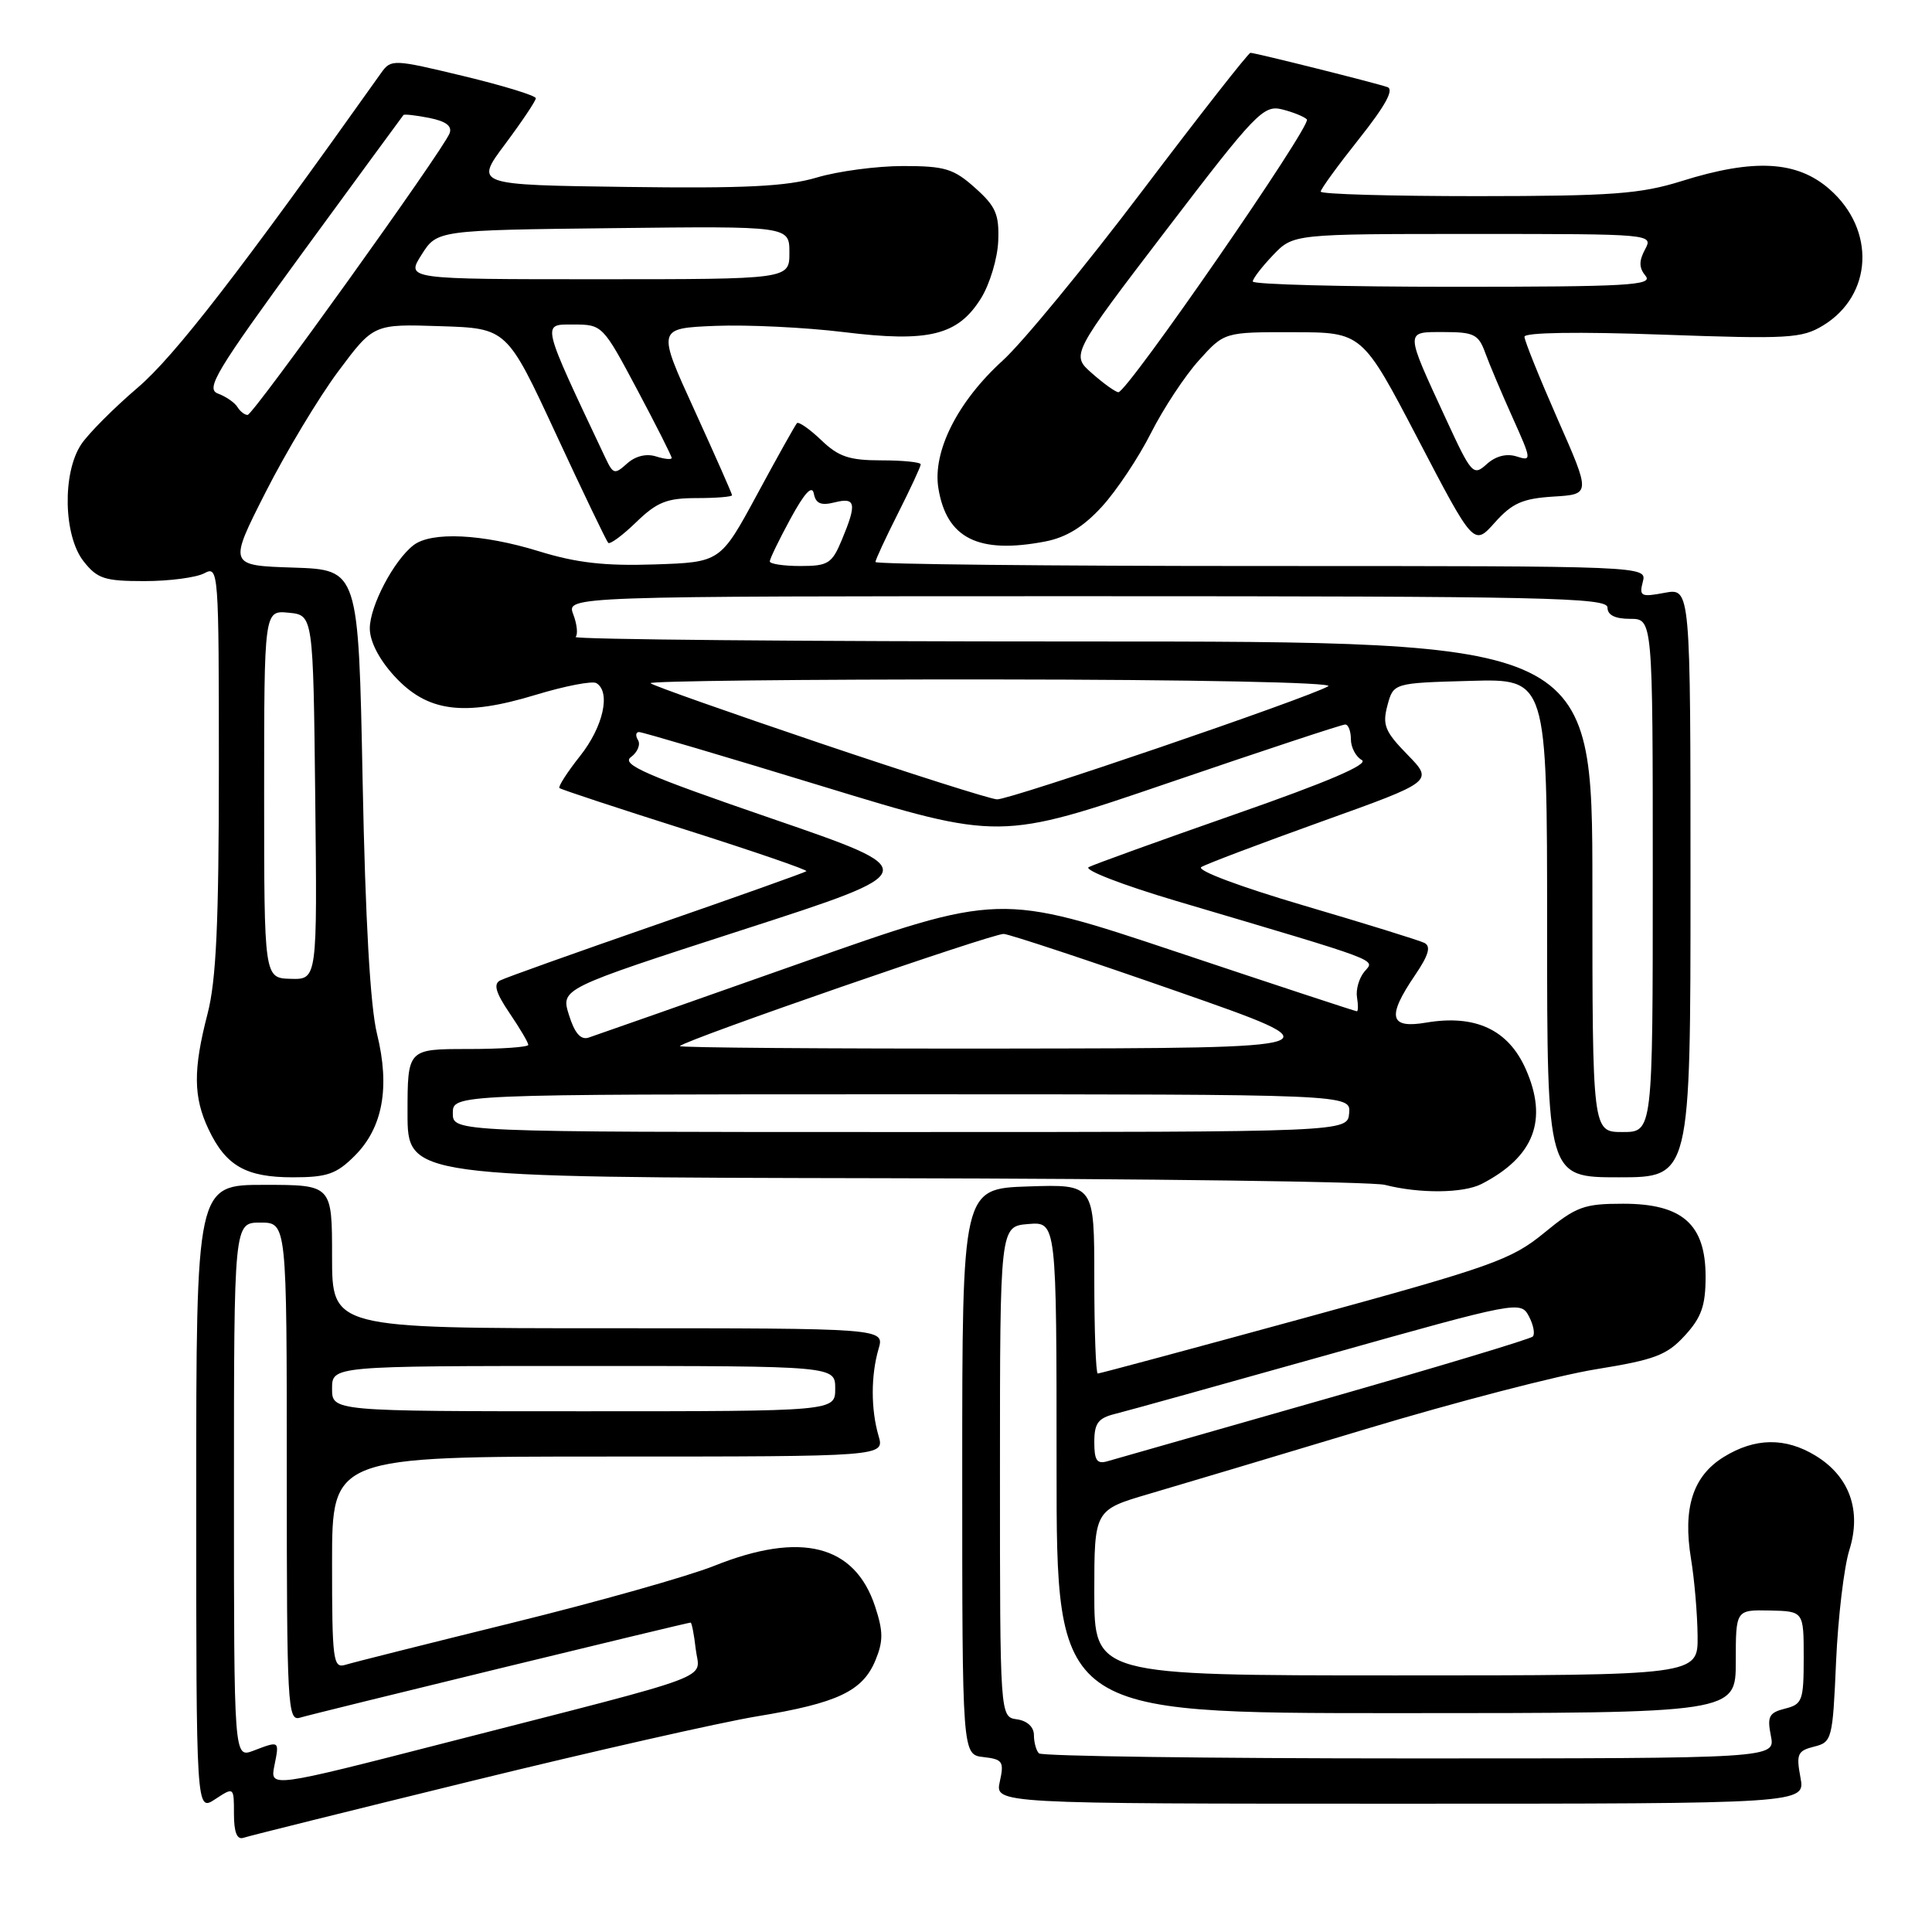 <?xml version="1.0" encoding="UTF-8" standalone="no"?>
<!DOCTYPE svg PUBLIC "-//W3C//DTD SVG 1.1//EN" "http://www.w3.org/Graphics/SVG/1.1/DTD/svg11.dtd" >
<svg xmlns="http://www.w3.org/2000/svg" xmlns:xlink="http://www.w3.org/1999/xlink" version="1.1" viewBox="0 0 256 256">
 <g >
 <path fill="currentColor"
d=" M 62.50 235.99 C 78.45 232.08 95.48 228.22 100.33 227.42 C 110.98 225.67 114.31 224.09 116.00 220.00 C 117.05 217.46 117.04 216.17 115.96 212.88 C 113.26 204.68 106.13 202.88 94.64 207.48 C 91.22 208.85 79.22 212.24 67.97 215.01 C 56.71 217.79 46.71 220.30 45.75 220.60 C 44.14 221.09 44.00 220.00 44.00 207.07 C 44.00 193.00 44.00 193.00 80.61 193.00 C 117.22 193.00 117.22 193.00 116.41 190.25 C 115.39 186.74 115.39 182.26 116.41 178.75 C 117.22 176.00 117.22 176.00 80.61 176.00 C 44.00 176.00 44.00 176.00 44.00 166.50 C 44.00 157.00 44.00 157.00 35.00 157.00 C 26.00 157.00 26.00 157.00 26.00 198.52 C 26.00 240.05 26.00 240.05 28.50 238.41 C 31.00 236.77 31.00 236.77 31.00 240.35 C 31.00 242.78 31.40 243.80 32.25 243.52 C 32.94 243.28 46.55 239.90 62.50 235.99 Z  M 238.57 235.53 C 237.99 232.43 238.18 231.99 240.37 231.44 C 242.75 230.85 242.84 230.48 243.29 220.16 C 243.55 214.30 244.34 207.64 245.05 205.38 C 246.69 200.15 245.07 195.63 240.58 192.89 C 236.57 190.44 232.54 190.50 228.40 193.06 C 224.31 195.59 222.96 199.81 224.07 206.57 C 224.52 209.28 224.91 213.86 224.94 216.75 C 225.00 222.00 225.00 222.00 185.00 222.00 C 145.00 222.00 145.00 222.00 145.00 211.04 C 145.00 200.08 145.00 200.08 152.25 197.95 C 156.24 196.78 169.18 192.91 181.00 189.35 C 192.82 185.79 206.55 182.22 211.50 181.43 C 219.28 180.17 220.87 179.57 223.25 176.97 C 225.45 174.57 226.00 173.01 226.00 169.16 C 226.00 162.22 222.92 159.50 215.08 159.50 C 209.87 159.50 208.86 159.87 204.60 163.37 C 200.25 166.93 197.75 167.82 172.90 174.62 C 158.06 178.68 145.72 182.00 145.46 182.00 C 145.21 182.00 145.00 176.36 145.00 169.46 C 145.00 156.92 145.00 156.92 136.25 157.21 C 127.50 157.50 127.50 157.50 127.50 195.00 C 127.50 232.50 127.50 232.50 130.31 232.82 C 132.86 233.11 133.07 233.42 132.48 236.07 C 131.84 239.00 131.84 239.00 185.53 239.00 C 239.22 239.00 239.22 239.00 238.57 235.53 Z  M 196.32 156.88 C 203.28 153.29 205.16 148.41 202.17 141.66 C 199.86 136.44 195.50 134.40 188.98 135.50 C 184.11 136.33 183.74 134.75 187.49 129.23 C 189.30 126.57 189.64 125.40 188.74 124.94 C 188.06 124.60 180.86 122.37 172.74 119.98 C 164.32 117.50 158.49 115.32 159.18 114.89 C 159.84 114.48 167.04 111.76 175.17 108.84 C 189.95 103.54 189.95 103.54 186.50 100.00 C 183.51 96.94 183.15 96.07 183.84 93.48 C 184.64 90.50 184.64 90.50 194.82 90.22 C 205.00 89.93 205.00 89.93 205.00 122.97 C 205.00 156.00 205.00 156.00 214.50 156.00 C 224.00 156.00 224.00 156.00 224.00 116.95 C 224.00 77.91 224.00 77.91 220.57 78.55 C 217.44 79.14 217.18 79.01 217.68 77.10 C 218.23 75.00 218.23 75.00 167.12 75.00 C 139.00 75.00 116.00 74.76 116.00 74.47 C 116.00 74.18 117.35 71.27 119.00 68.00 C 120.65 64.73 122.00 61.82 122.00 61.53 C 122.00 61.24 119.66 61.00 116.80 61.00 C 112.53 61.00 111.11 60.52 108.82 58.32 C 107.28 56.85 105.83 55.84 105.60 56.07 C 105.38 56.31 103.00 60.55 100.33 65.50 C 95.46 74.50 95.46 74.50 86.73 74.79 C 80.13 75.01 76.38 74.58 71.39 73.04 C 63.91 70.73 57.14 70.41 54.78 72.25 C 52.16 74.29 49.01 80.30 49.00 83.26 C 49.00 84.99 50.22 87.36 52.25 89.58 C 56.61 94.34 61.41 94.98 70.95 92.08 C 74.87 90.89 78.50 90.19 79.03 90.52 C 80.96 91.71 79.93 96.30 76.88 100.15 C 75.16 102.32 73.93 104.24 74.13 104.42 C 74.33 104.61 81.86 107.09 90.85 109.94 C 99.85 112.80 107.05 115.27 106.85 115.44 C 106.66 115.61 97.72 118.79 87.00 122.51 C 76.28 126.23 66.94 129.56 66.26 129.92 C 65.36 130.39 65.69 131.55 67.51 134.23 C 68.88 136.25 70.00 138.14 70.00 138.45 C 70.00 138.75 66.40 139.00 62.00 139.00 C 54.00 139.00 54.00 139.00 54.00 147.50 C 54.00 156.00 54.00 156.00 117.25 156.12 C 152.04 156.18 181.85 156.58 183.50 157.00 C 188.12 158.18 193.90 158.12 196.32 156.88 Z  M 47.00 153.15 C 50.72 149.44 51.70 144.08 49.96 137.01 C 49.06 133.38 48.41 121.93 48.05 103.50 C 47.50 75.50 47.50 75.50 38.89 75.21 C 30.27 74.93 30.27 74.93 35.20 65.21 C 37.91 59.87 42.24 52.67 44.81 49.22 C 49.50 42.93 49.50 42.93 58.33 43.22 C 67.17 43.50 67.17 43.50 73.66 57.49 C 77.23 65.19 80.35 71.68 80.59 71.93 C 80.83 72.17 82.51 70.93 84.31 69.18 C 87.06 66.52 88.37 66.00 92.30 66.00 C 94.88 66.00 97.00 65.83 97.00 65.62 C 97.00 65.42 94.76 60.36 92.03 54.37 C 87.06 43.50 87.06 43.50 94.78 43.18 C 99.03 43.01 106.67 43.38 111.76 44.00 C 123.08 45.40 126.94 44.45 130.01 39.49 C 131.16 37.62 132.18 34.23 132.27 31.94 C 132.41 28.40 131.95 27.34 129.20 24.89 C 126.36 22.35 125.20 22.00 119.67 22.00 C 116.20 22.00 111.06 22.68 108.24 23.52 C 104.24 24.71 98.72 24.98 83.01 24.77 C 62.89 24.50 62.89 24.50 66.95 19.07 C 69.18 16.08 71.00 13.36 71.00 13.02 C 71.00 12.67 66.69 11.35 61.42 10.08 C 52.12 7.84 51.81 7.83 50.52 9.64 C 31.84 35.94 23.11 47.23 18.23 51.38 C 15.08 54.07 11.72 57.44 10.76 58.88 C 8.24 62.67 8.41 70.98 11.07 74.37 C 12.90 76.69 13.85 77.00 19.14 77.00 C 22.43 77.00 26.00 76.53 27.07 75.96 C 28.96 74.95 29.00 75.54 29.00 101.75 C 29.00 122.37 28.65 129.91 27.50 134.34 C 25.58 141.73 25.61 145.37 27.63 149.63 C 29.93 154.49 32.59 156.00 38.80 156.00 C 43.35 156.00 44.58 155.57 47.00 153.15 Z  M 146.02 67.12 C 147.96 65.00 150.88 60.61 152.51 57.38 C 154.14 54.15 157.00 49.81 158.86 47.75 C 162.23 44.00 162.23 44.00 171.37 44.02 C 180.50 44.03 180.50 44.03 187.90 58.20 C 195.29 72.36 195.29 72.36 198.08 69.23 C 200.38 66.66 201.75 66.06 205.83 65.80 C 210.79 65.50 210.79 65.50 206.39 55.53 C 203.98 50.04 202.00 45.14 202.00 44.62 C 202.00 44.05 209.12 43.94 220.25 44.34 C 237.03 44.94 238.75 44.84 241.58 43.12 C 248.15 39.11 248.56 30.45 242.43 25.08 C 238.13 21.30 232.43 20.98 222.84 23.99 C 217.37 25.70 213.64 25.98 195.75 25.99 C 184.34 25.99 175.00 25.73 175.00 25.39 C 175.00 25.06 177.29 21.91 180.09 18.39 C 183.56 14.02 184.75 11.86 183.84 11.54 C 182.15 10.96 166.33 7.00 165.69 7.00 C 165.42 7.00 158.99 15.21 151.39 25.25 C 143.80 35.29 135.46 45.42 132.87 47.77 C 126.89 53.20 123.55 59.82 124.34 64.69 C 125.42 71.34 129.64 73.45 138.50 71.75 C 141.29 71.21 143.57 69.81 146.02 67.12 Z  M 36.36 233.95 C 37.03 230.62 37.06 230.65 33.57 231.98 C 31.00 232.95 31.00 232.95 31.00 197.48 C 31.00 162.00 31.00 162.00 34.50 162.00 C 38.00 162.00 38.00 162.00 38.00 195.07 C 38.00 226.10 38.11 228.10 39.75 227.60 C 41.57 227.04 91.05 215.00 91.51 215.00 C 91.66 215.00 91.97 216.59 92.19 218.53 C 92.68 222.67 95.87 221.48 59.14 230.90 C 35.77 236.90 35.77 236.90 36.36 233.95 Z  M 44.00 184.00 C 44.00 181.00 44.00 181.00 77.33 181.00 C 110.67 181.00 110.67 181.00 110.67 184.00 C 110.67 187.00 110.67 187.00 77.33 187.00 C 44.00 187.00 44.00 187.00 44.00 184.00 Z  M 137.67 232.33 C 137.30 231.97 137.00 230.87 137.00 229.90 C 137.00 228.84 136.11 228.01 134.75 227.82 C 132.50 227.50 132.50 227.50 132.50 195.00 C 132.50 162.50 132.50 162.50 136.25 162.19 C 140.00 161.88 140.00 161.88 140.00 194.44 C 140.00 227.00 140.00 227.00 185.00 227.00 C 230.00 227.00 230.00 227.00 230.00 220.15 C 230.00 213.31 230.00 213.31 234.50 213.40 C 239.00 213.50 239.00 213.50 239.00 219.64 C 239.00 225.34 238.82 225.83 236.53 226.40 C 234.40 226.94 234.14 227.44 234.65 230.01 C 235.25 233.00 235.25 233.00 186.79 233.00 C 160.14 233.00 138.03 232.70 137.67 232.33 Z  M 145.00 191.09 C 145.00 188.59 145.50 187.91 147.75 187.35 C 149.26 186.98 161.97 183.44 175.99 179.50 C 201.16 172.42 201.50 172.36 202.59 174.42 C 203.19 175.56 203.42 176.77 203.10 177.10 C 202.77 177.43 190.35 181.17 175.50 185.41 C 160.65 189.65 147.71 193.34 146.75 193.62 C 145.35 194.03 145.00 193.52 145.00 191.09 Z  M 60.00 147.50 C 60.00 145.00 60.00 145.00 119.49 145.00 C 178.98 145.00 178.98 145.00 178.77 147.50 C 178.56 150.00 178.56 150.00 119.28 150.00 C 60.00 150.00 60.00 150.00 60.00 147.50 Z  M 211.00 117.50 C 211.00 85.00 211.00 85.00 143.33 85.00 C 106.12 85.00 75.94 84.73 76.27 84.40 C 76.60 84.07 76.46 82.72 75.96 81.40 C 75.05 79.00 75.05 79.00 144.02 79.00 C 204.67 79.00 213.00 79.18 213.00 80.50 C 213.00 81.50 214.00 82.00 216.00 82.00 C 219.00 82.00 219.00 82.00 219.00 116.00 C 219.00 150.00 219.00 150.00 215.00 150.00 C 211.00 150.00 211.00 150.00 211.00 117.50 Z  M 90.08 138.61 C 91.05 137.69 131.63 123.65 133.00 123.75 C 133.82 123.81 144.18 127.24 156.00 131.37 C 177.50 138.88 177.50 138.88 133.58 138.94 C 109.43 138.97 89.85 138.82 90.08 138.61 Z  M 75.39 134.49 C 74.30 131.01 74.30 131.01 98.40 123.21 C 122.50 115.42 122.50 115.42 102.25 108.46 C 85.55 102.72 82.28 101.29 83.60 100.32 C 84.48 99.67 84.90 98.65 84.54 98.07 C 84.18 97.48 84.24 97.00 84.68 97.00 C 85.11 97.00 96.05 100.23 108.99 104.19 C 132.50 111.37 132.50 111.37 155.00 103.68 C 167.38 99.45 177.84 95.99 178.25 96.00 C 178.66 96.00 179.00 96.88 179.00 97.95 C 179.00 99.02 179.65 100.27 180.45 100.71 C 181.43 101.26 175.91 103.62 163.70 107.88 C 153.69 111.38 144.94 114.54 144.26 114.90 C 143.58 115.27 148.76 117.27 155.76 119.35 C 183.66 127.62 182.19 127.07 180.78 128.76 C 180.08 129.61 179.64 131.14 179.81 132.15 C 179.98 133.17 179.97 134.00 179.79 134.00 C 179.60 134.00 168.88 130.47 155.96 126.15 C 132.46 118.30 132.46 118.30 105.98 127.65 C 91.42 132.79 78.82 137.22 77.99 137.49 C 76.95 137.83 76.14 136.90 75.39 134.49 Z  M 108.62 98.46 C 96.58 94.39 86.49 90.83 86.20 90.53 C 85.91 90.24 106.33 90.01 131.58 90.03 C 158.05 90.05 176.86 90.43 176.00 90.93 C 173.29 92.50 133.75 106.00 132.11 105.92 C 131.22 105.88 120.65 102.52 108.62 98.46 Z  M 102.00 74.39 C 102.00 74.05 103.24 71.50 104.75 68.72 C 106.63 65.27 107.61 64.22 107.84 65.42 C 108.09 66.73 108.79 67.02 110.59 66.57 C 113.40 65.86 113.56 66.71 111.55 71.53 C 110.24 74.68 109.73 75.00 106.05 75.00 C 103.82 75.00 102.00 74.72 102.00 74.39 Z  M 35.00 105.24 C 35.00 80.87 35.00 80.87 38.25 81.19 C 41.50 81.50 41.50 81.50 41.77 105.65 C 42.04 129.80 42.04 129.80 38.52 129.70 C 35.00 129.60 35.00 129.60 35.00 105.24 Z  M 80.26 60.76 C 71.63 42.50 71.75 43.00 75.94 43.00 C 79.81 43.00 79.87 43.06 84.42 51.61 C 86.94 56.35 89.00 60.43 89.00 60.68 C 89.00 60.93 88.07 60.84 86.93 60.48 C 85.64 60.07 84.19 60.43 83.09 61.42 C 81.46 62.89 81.25 62.84 80.26 60.76 Z  M 31.46 53.93 C 31.09 53.34 29.94 52.54 28.88 52.15 C 27.21 51.53 28.59 49.23 40.10 33.47 C 47.33 23.59 53.34 15.38 53.46 15.24 C 53.58 15.10 55.13 15.28 56.90 15.63 C 59.10 16.07 59.94 16.71 59.57 17.67 C 58.71 19.91 33.57 54.95 32.81 54.98 C 32.43 54.99 31.82 54.52 31.46 53.93 Z  M 55.86 33.75 C 57.92 30.50 57.92 30.50 81.26 30.23 C 104.60 29.96 104.60 29.96 104.60 33.48 C 104.60 37.00 104.60 37.00 79.20 37.00 C 53.80 37.00 53.80 37.00 55.86 33.75 Z  M 191.64 55.61 C 186.11 43.63 186.12 44.00 191.33 44.00 C 195.30 44.00 195.92 44.31 196.80 46.75 C 197.35 48.26 198.98 52.12 200.42 55.32 C 202.96 60.97 202.98 61.13 200.95 60.48 C 199.62 60.06 198.18 60.43 197.00 61.50 C 195.22 63.11 194.99 62.86 191.64 55.61 Z  M 144.70 49.47 C 141.90 47.01 141.90 47.01 154.57 30.43 C 166.37 14.97 167.42 13.89 169.87 14.49 C 171.32 14.85 172.80 15.45 173.17 15.82 C 173.87 16.54 149.36 52.02 148.19 51.97 C 147.81 51.95 146.24 50.83 144.70 49.47 Z  M 166.00 37.30 C 166.00 36.92 167.21 35.35 168.69 33.80 C 171.37 31.00 171.37 31.00 195.22 31.00 C 219.01 31.00 219.07 31.01 217.97 33.06 C 217.15 34.60 217.17 35.50 218.05 36.56 C 219.08 37.81 215.65 38.00 192.62 38.00 C 177.98 38.00 166.00 37.69 166.00 37.30 Z "/>
</g>
</svg>